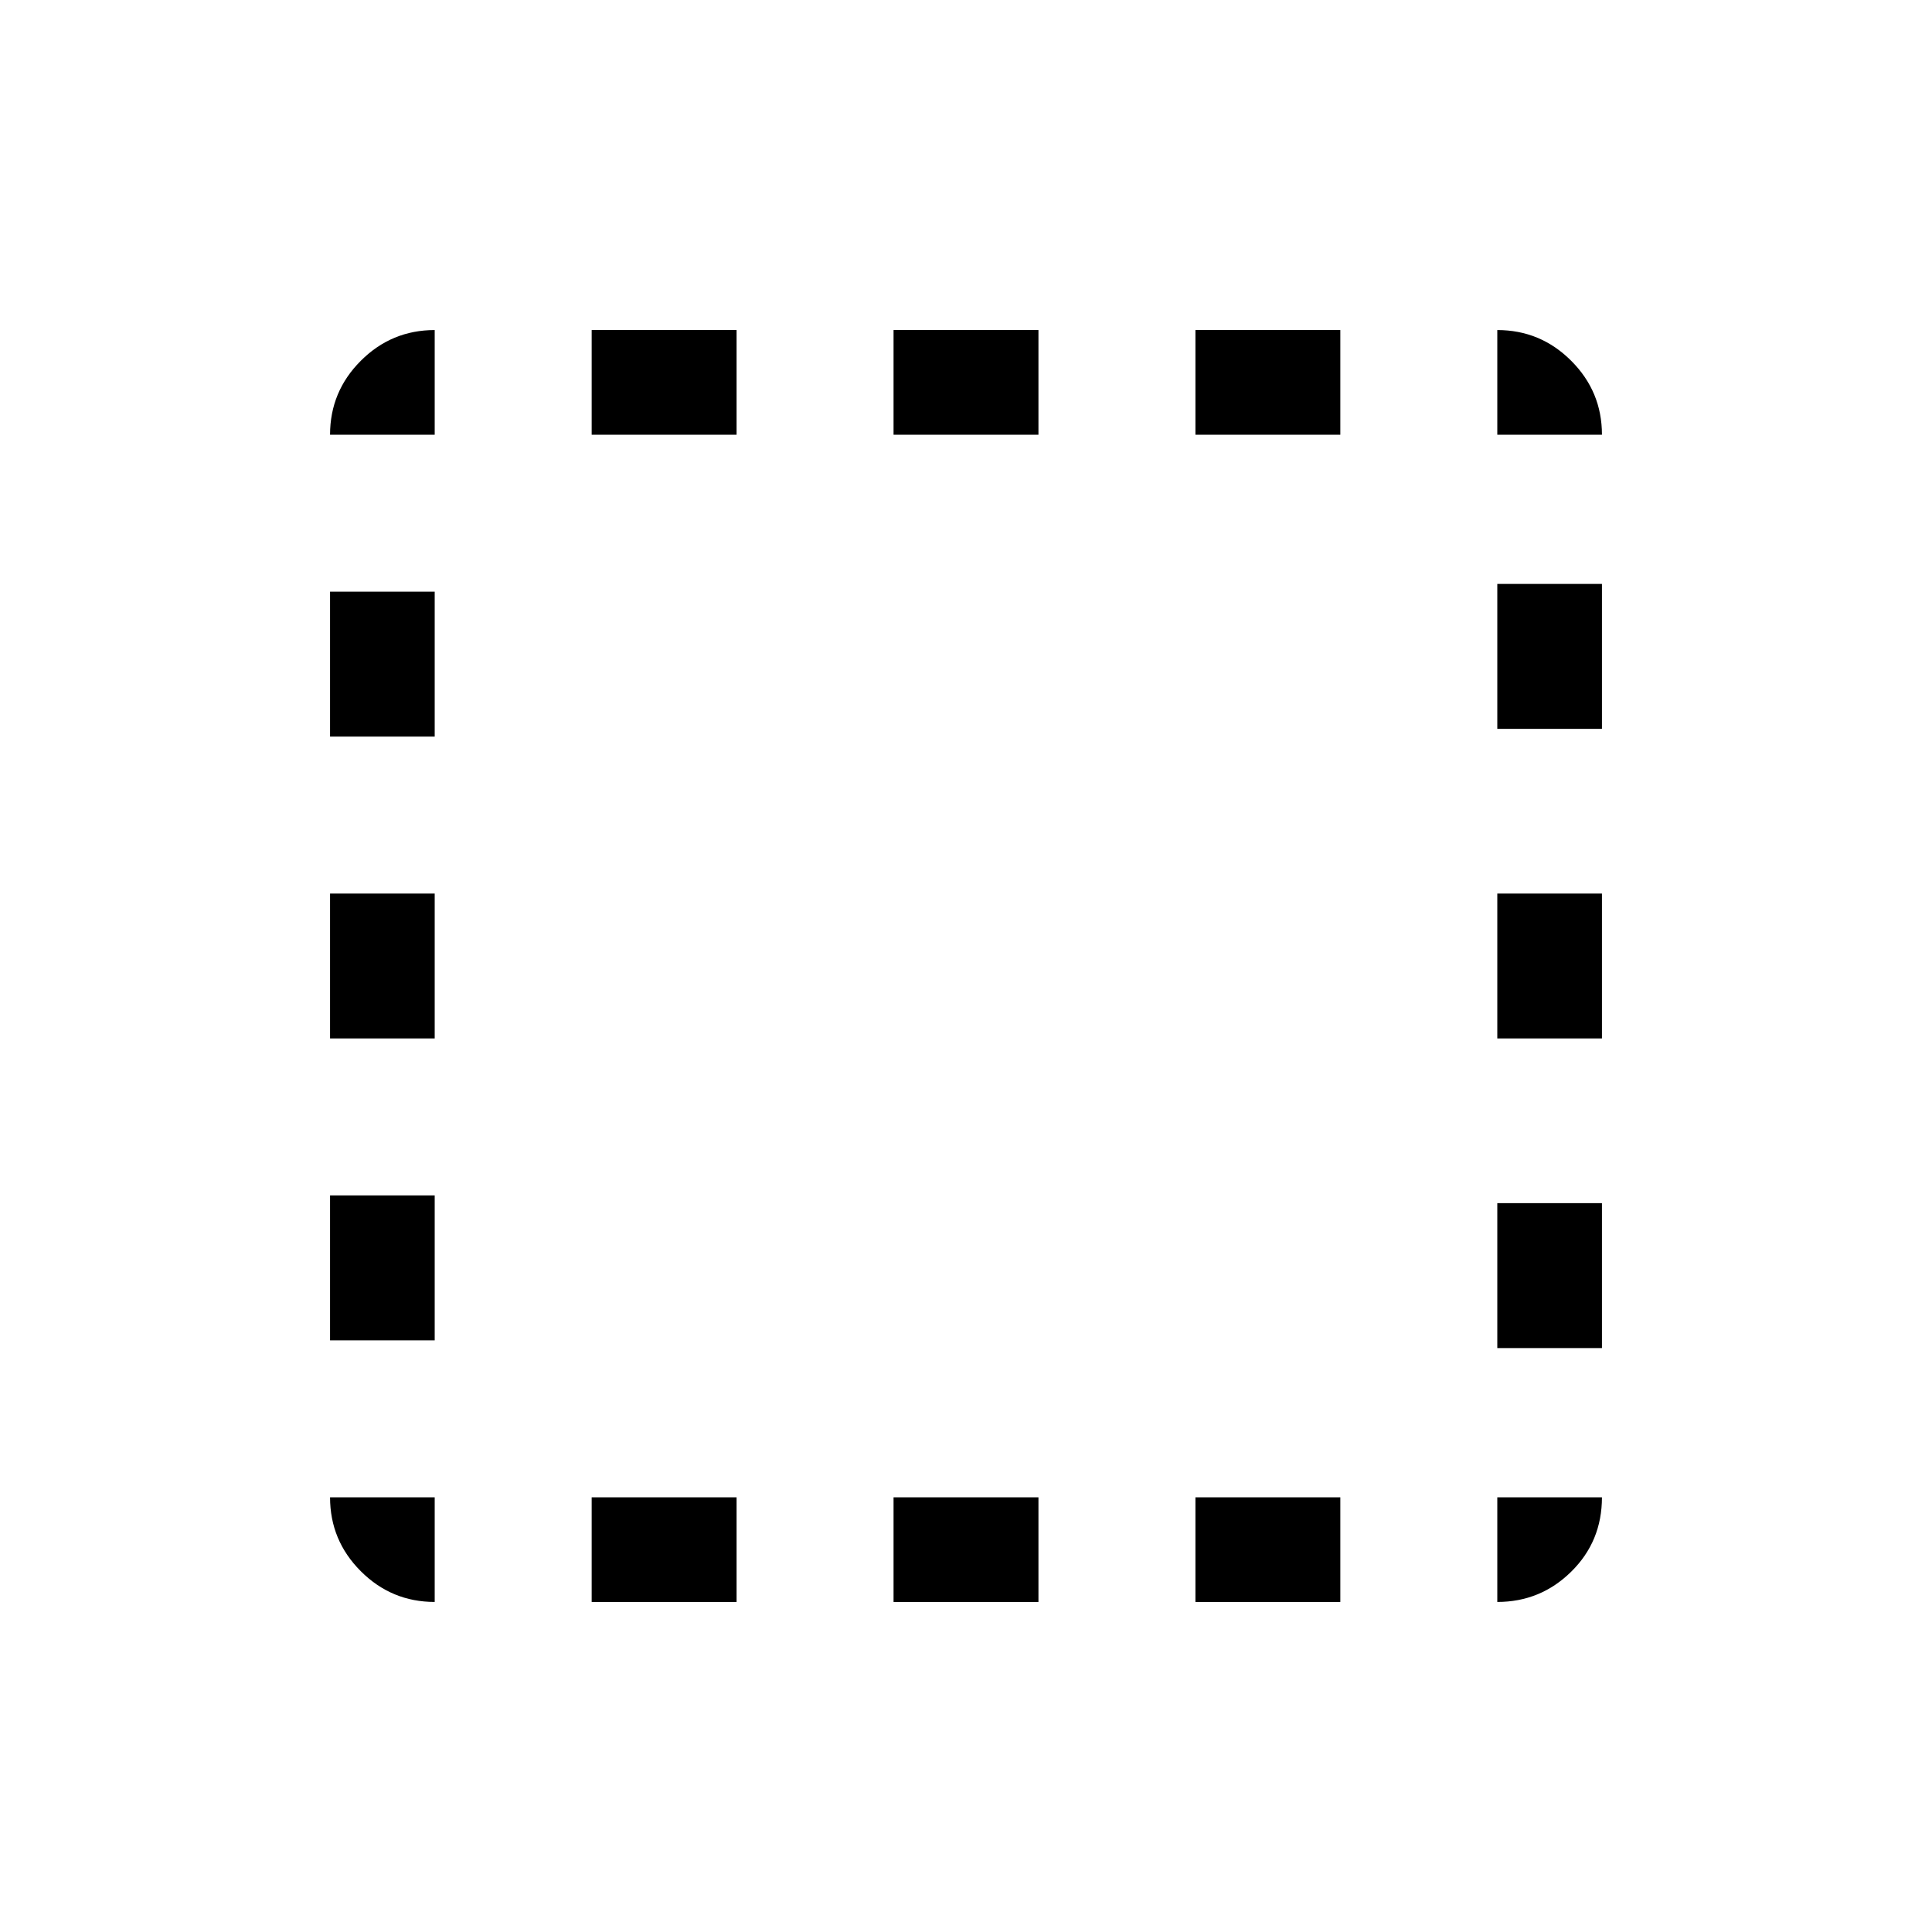 <svg xmlns="http://www.w3.org/2000/svg" height="20" viewBox="0 96 960 960" width="20"><path d="M216 891.999q-21.449 0-36.724-15.275-15.275-15.275-15.275-36.724H216v51.999ZM164.001 762v-72H216v72h-51.999Zm0-150v-72H216v72h-51.999Zm0-150v-72H216v72h-51.999Zm0-150q0-21.449 15.275-36.724 15.275-15.275 36.724-15.275V312h-51.999ZM294 891.999V840h72v51.999h-72ZM294 312v-51.999h72V312h-72Zm150 579.999V840h72v51.999h-72ZM444 312v-51.999h72V312h-72Zm150 579.999V840h72v51.999h-72ZM594 312v-51.999h72V312h-72Zm150 579.999V840h51.999q0 21.922-15.275 36.961-15.275 15.038-36.724 15.038Zm0-126.153v-72h51.999v72H744ZM744 612v-72h51.999v72H744Zm0-153.846v-72h51.999v72H744ZM744 312v-51.999q21.449 0 36.724 15.275 15.275 15.275 15.275 36.724H744Z"/></svg>